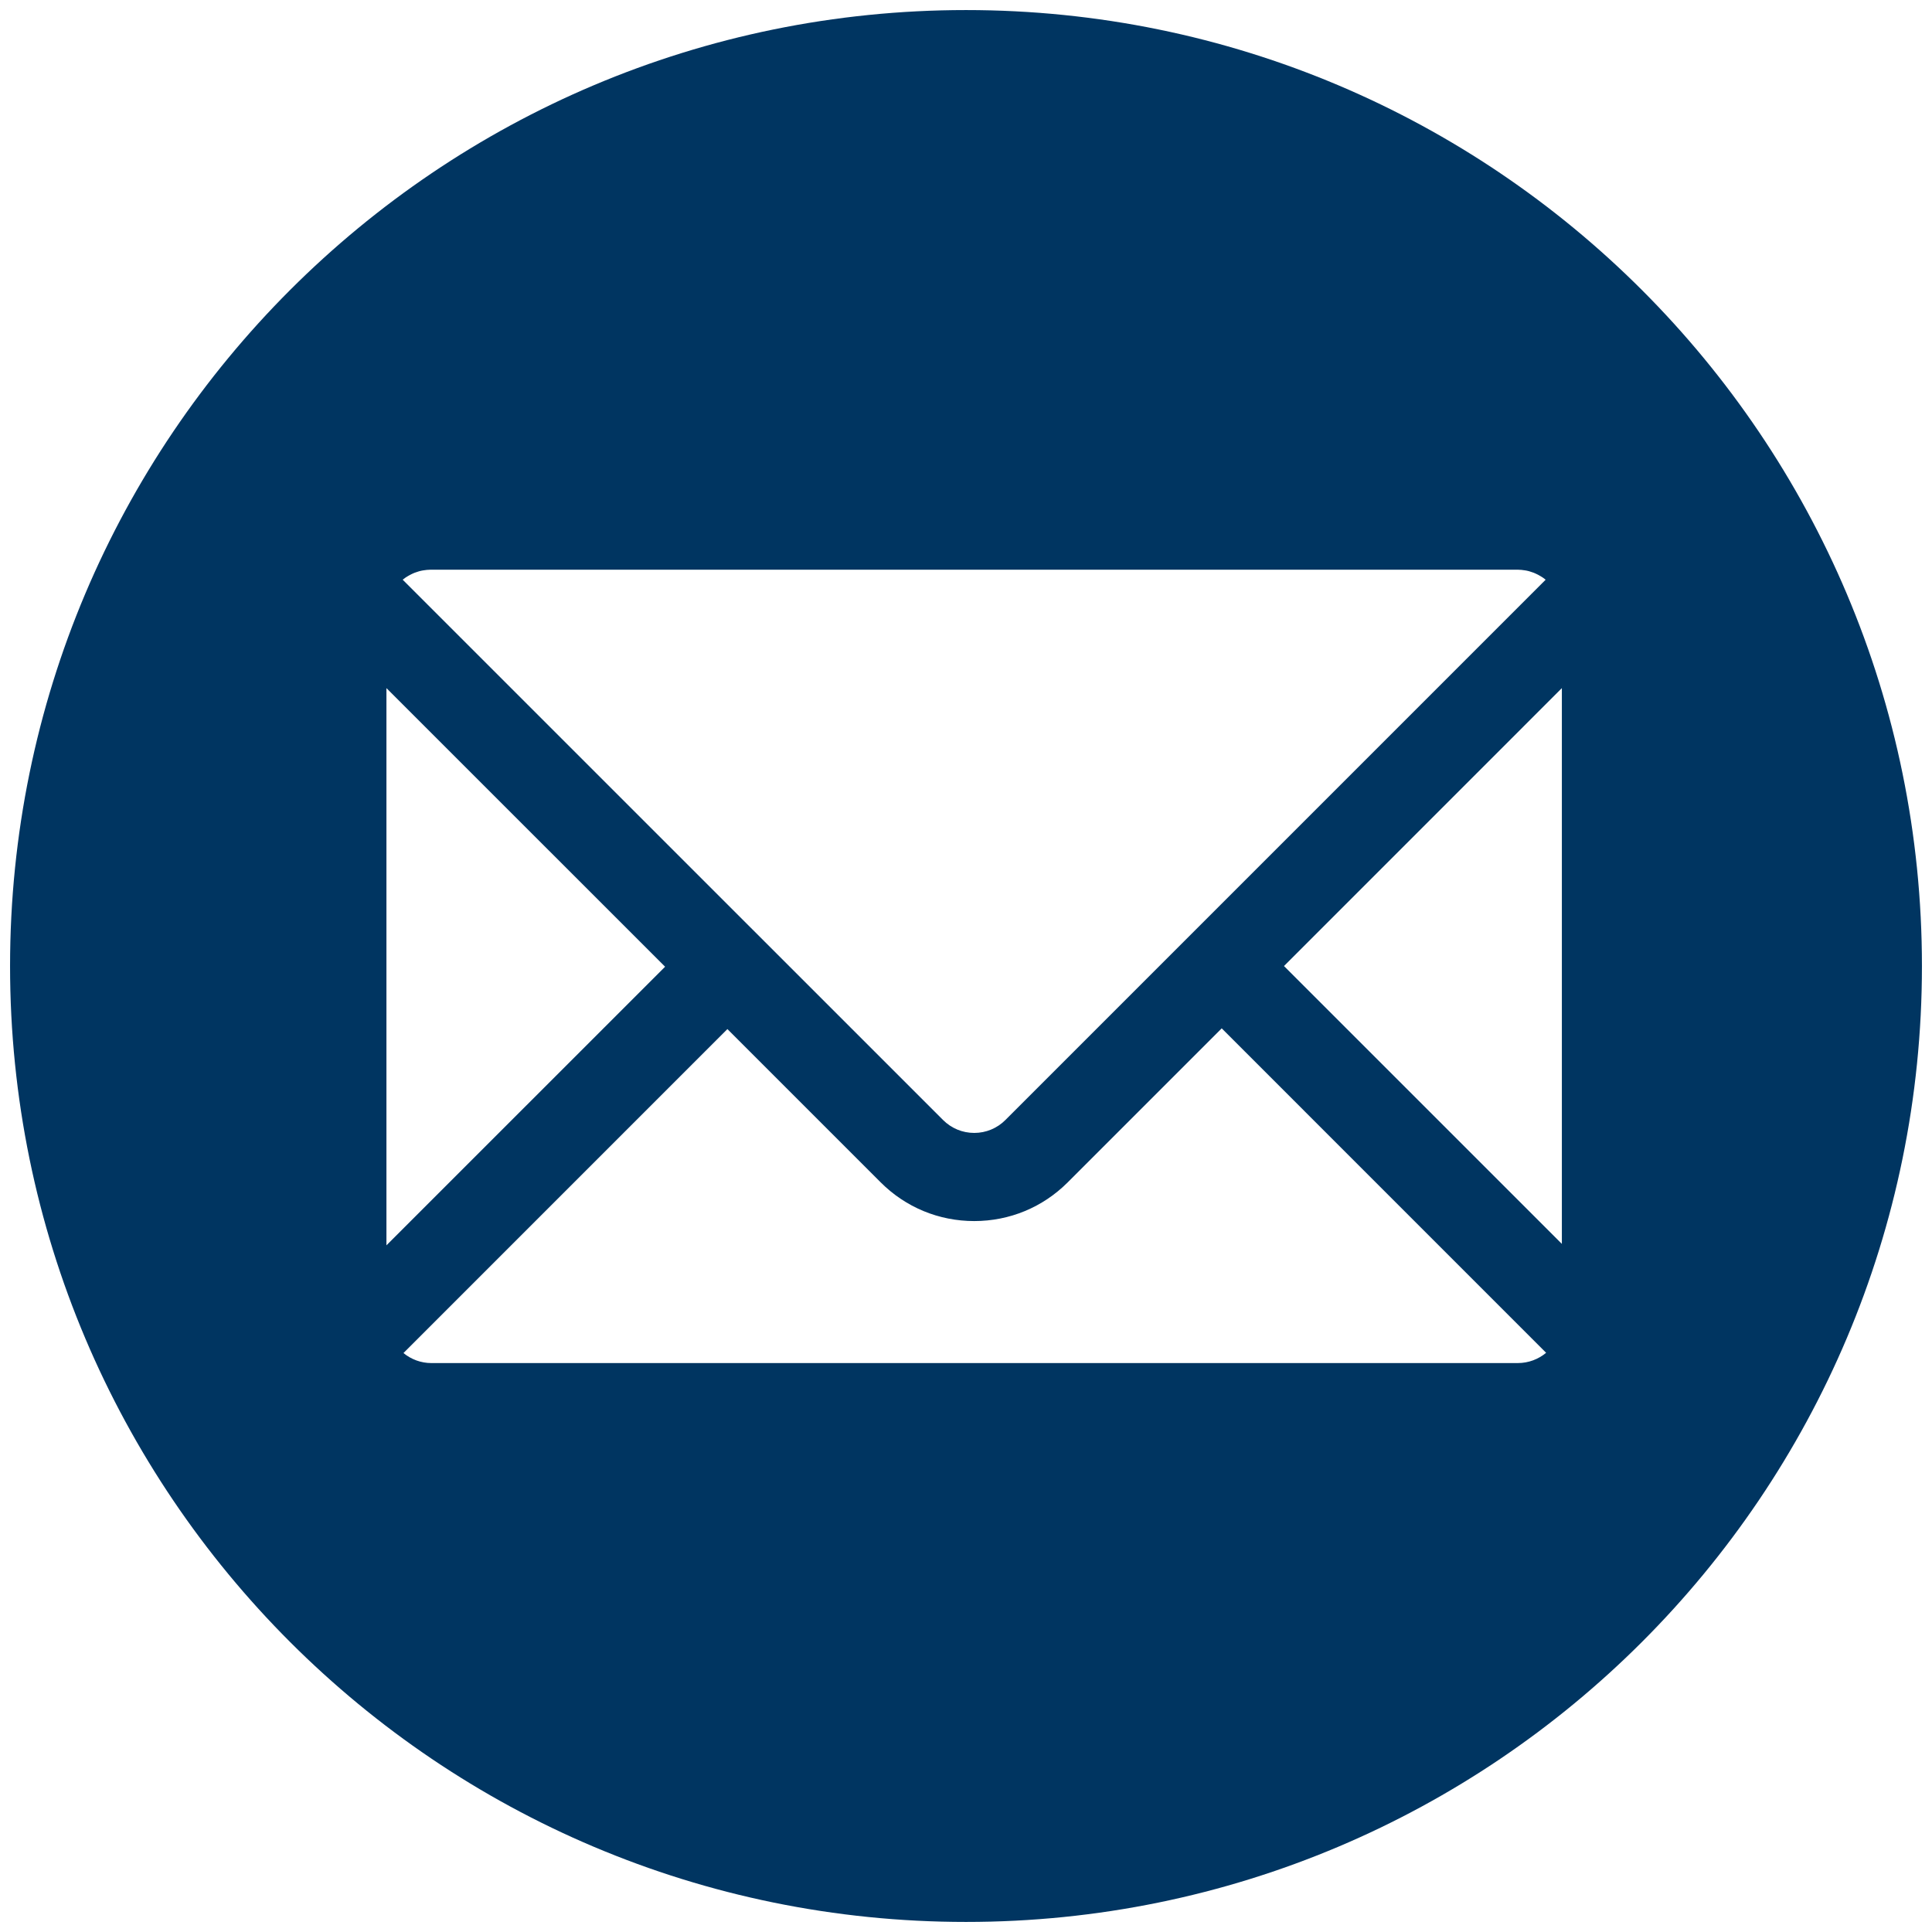 <?xml version="1.0" encoding="UTF-8" standalone="no"?>
<!-- Created with Inkscape (http://www.inkscape.org/) -->

<svg
   xmlns:dc="http://purl.org/dc/elements/1.1/"
   xmlns:cc="http://creativecommons.org/ns#"
   xmlns:rdf="http://www.w3.org/1999/02/22-rdf-syntax-ns#"
   xmlns:svg="http://www.w3.org/2000/svg"
   xmlns="http://www.w3.org/2000/svg"
   xmlns:sodipodi="http://sodipodi.sourceforge.net/DTD/sodipodi-0.dtd"
   xmlns:inkscape="http://www.inkscape.org/namespaces/inkscape"
   width="48"
   height="48"
   viewBox="0 0 48 48"
   version="1.1"
   id="SVGRoot"
   inkscape:version="0.92.4 (5da689c313, 2019-01-14)"
   sodipodi:docname="email.svg">
  <defs
     id="defs2241" />
  <sodipodi:namedview
     id="base"
     pagecolor="#ffffff"
     bordercolor="#666666"
     borderopacity="1.0"
     inkscape:pageopacity="0.0"
     inkscape:pageshadow="2"
     inkscape:zoom="11.313709"
     inkscape:cx="19.820341"
     inkscape:cy="26.649149"
     inkscape:document-units="px"
     inkscape:current-layer="layer1"
     showgrid="false"
     inkscape:window-width="1366"
     inkscape:window-height="705"
     inkscape:window-x="-8"
     inkscape:window-y="-8"
     inkscape:window-maximized="1"
     inkscape:grid-bbox="true" />
  <g
     inkscape:label="Layer 1"
     inkscape:groupmode="layer"
     id="layer1"
     transform="translate(0,32)">
    <path
       inkscape:connector-curvature="0"
       id="path2223"
       style="fill:#003561;fill-opacity:1;fill-rule:nonzero;stroke:none;stroke-width:1.204"
       d="m 38.804,-1.096 -6.904,-6.903 6.904,-6.905 z m -1.096,2.961 H 10.715 c -0.258,0 -0.501,-0.093 -0.691,-0.249 l 8.048,-8.049 3.809,3.809 c 0.62,0.62 1.445,0.961 2.323,0.961 0.878,0 1.702,-0.341 2.322,-0.961 l 3.827,-3.827 8.06,8.061 C 38.221,1.769 37.977,1.865 37.708,1.865 M 9.601,-14.904 16.524,-7.982 9.601,-1.06 Z m 0.427,-2.711 c 0.013,-0.011 0.026,-0.02 0.041,-0.031 0.01,-0.007 0.02,-0.013 0.031,-0.02 0.014,-0.01 0.029,-0.018 0.043,-0.026 0.011,-0.007 0.023,-0.013 0.034,-0.019 0.014,-0.008 0.03,-0.017 0.046,-0.024 0.011,-0.005 0.023,-0.011 0.034,-0.016 0.017,-0.007 0.031,-0.014 0.047,-0.02 0.013,-0.005 0.025,-0.008 0.036,-0.012 0.017,-0.006 0.034,-0.012 0.051,-0.017 0.012,-0.004 0.024,-0.007 0.036,-0.011 0.017,-0.005 0.035,-0.008 0.053,-0.012 0.011,-0.003 0.023,-0.005 0.035,-0.006 0.019,-0.004 0.04,-0.006 0.06,-0.008 0.01,-0.001 0.019,-0.004 0.03,-0.004 0.03,-0.003 0.06,-0.005 0.092,-0.005 h 27.012 c 0.031,0 0.063,0.003 0.093,0.005 0.01,0 0.019,0.003 0.029,0.004 0.02,0.003 0.041,0.005 0.06,0.008 l 0.036,0.006 c 0.017,0.004 0.035,0.007 0.052,0.012 0.013,0.004 0.024,0.007 0.036,0.011 0.017,0.005 0.034,0.011 0.051,0.017 0.012,0.004 0.024,0.007 0.036,0.012 0.016,0.007 0.031,0.013 0.047,0.02 0.012,0.005 0.023,0.011 0.035,0.017 0.016,0.006 0.03,0.014 0.045,0.023 0.011,0.006 0.023,0.012 0.034,0.019 0.016,0.008 0.029,0.017 0.043,0.026 0.011,0.007 0.022,0.013 0.031,0.02 0.014,0.011 0.028,0.02 0.042,0.031 0.007,0.006 0.014,0.012 0.022,0.018 l -13.423,13.424 c -0.206,0.206 -0.482,0.32 -0.773,0.32 -0.293,0 -0.567,-0.114 -0.774,-0.32 L 10.005,-17.597 c 0.007,-0.006 0.014,-0.012 0.023,-0.018 M 24.001,-31.75 C 10.883,-31.75 0.25,-21.117 0.25,-7.999 0.25,5.118 10.883,15.75 24.001,15.75 37.117,15.75 47.75,5.118 47.75,-7.999 47.75,-21.117 37.117,-31.75 24.001,-31.75" />
  </g>
</svg>
